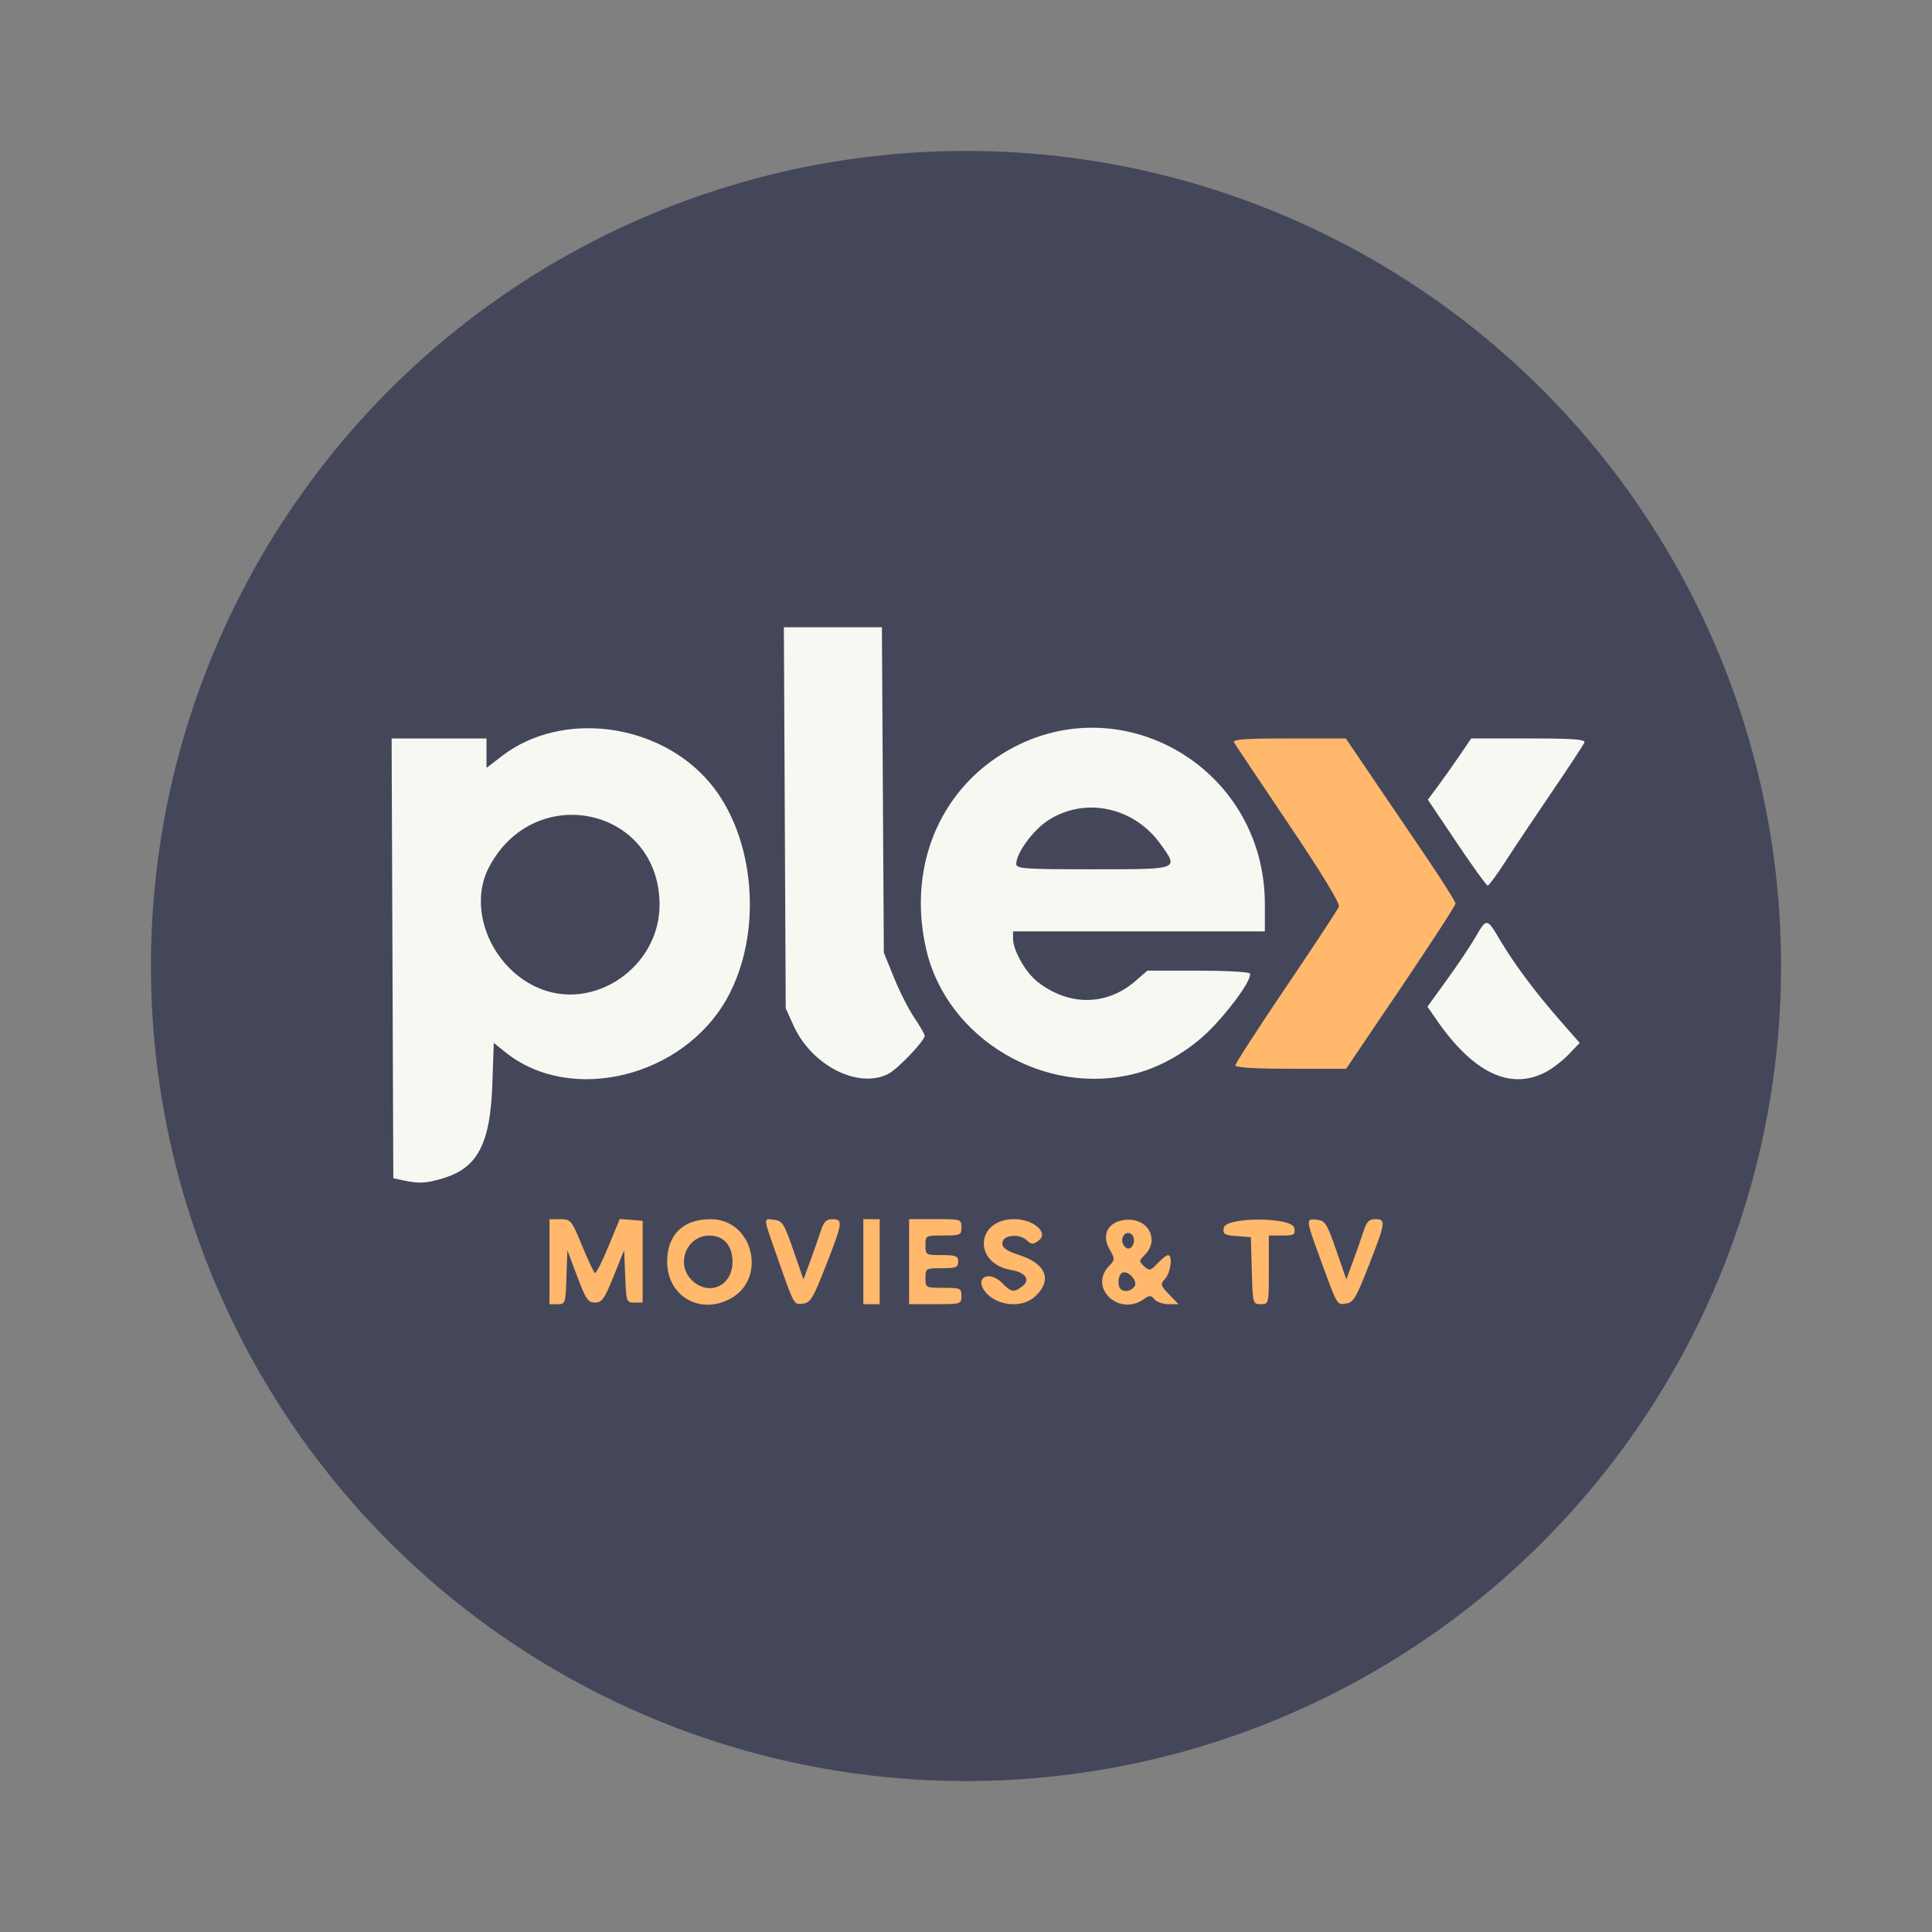 <?xml version="1.0" encoding="UTF-8" standalone="no"?>
<svg
   width="64"
   height="64"
   version="1.1"
   viewBox="0 0 64 64"
   id="svg8118"
   sodipodi:docname="tv.plex.PlexDesktop.svg"
   inkscape:version="1.2.2 (b0a8486541, 2022-12-01)"
   xmlns:inkscape="http://www.inkscape.org/namespaces/inkscape"
   xmlns:sodipodi="http://sodipodi.sourceforge.net/DTD/sodipodi-0.dtd"
   xmlns="http://www.w3.org/2000/svg"
   xmlns:svg="http://www.w3.org/2000/svg">
  <rect x="0" y="0" width="64" height="64" fill="#808080" stroke="none"/>
  <defs
     id="defs8122" />
  <sodipodi:namedview
     id="namedview8120"
     pagecolor="#505050"
     bordercolor="#eeeeee"
     borderopacity="1"
     inkscape:showpageshadow="0"
     inkscape:pageopacity="0"
     inkscape:pagecheckerboard="0"
     inkscape:deskcolor="#505050"
     showgrid="false"
     inkscape:zoom="15.921875"
     inkscape:cx="29.895976"
     inkscape:cy="32.031403"
     inkscape:window-width="2560"
     inkscape:window-height="1361"
     inkscape:window-x="0"
     inkscape:window-y="0"
     inkscape:window-maximized="1"
     inkscape:current-layer="svg8118" />
  <circle
     cx="32"
     cy="32"
     r="27"
     fill="#282a36"
     stroke-width=".964"
     id="circle8108"
     style="fill:#44475a" />
  <path
     d="m18.764 42.311 0.031-0.893 0.326 0.866c0.285 0.756 0.359 0.866 0.59 0.866 0.228 0 0.311-0.117 0.614-0.867l0.351-0.867 0.035 0.867c0.034 0.843 0.042 0.867 0.306 0.867h0.271v-2.708l-0.758-0.062-0.377 0.916c-0.207 0.504-0.408 0.896-0.446 0.873-0.038-0.024-0.231-0.434-0.428-0.912-0.347-0.84-0.371-0.869-0.718-0.869h-0.359v2.817h0.266c0.259 0 0.267-0.025 0.298-0.893zm5.404 0.725c1.264-0.654 0.793-2.649-0.626-2.649-0.914 0-1.442 0.516-1.442 1.408 0 1.126 1.06 1.762 2.068 1.241zm-1.261-0.64c-0.535-0.535-0.157-1.467 0.596-1.467 0.468 0 0.763 0.335 0.763 0.867 0 0.812-0.796 1.164-1.359 0.601zm4.454-0.474c0.557-1.425 0.573-1.535 0.217-1.535-0.208 0-0.29 0.085-0.394 0.406-0.072 0.223-0.23 0.672-0.35 0.998l-0.218 0.592-0.336-0.971c-0.305-0.881-0.363-0.974-0.634-1.005-0.367-0.042-0.372-0.114 0.071 1.149 0.605 1.726 0.573 1.666 0.885 1.628 0.247-0.03 0.334-0.175 0.758-1.262zm1.78-0.127v-1.408h-0.542v2.817h0.542zm2.708 1.137c0-0.256-0.033-0.271-0.596-0.271-0.59 0-0.596-0.003-0.596-0.325 0-0.318 0.012-0.325 0.542-0.325 0.469 0 0.542-0.029 0.542-0.217s-0.072-0.217-0.542-0.217c-0.53 0-0.542-0.007-0.542-0.325 0-0.322 6e-3 -0.325 0.596-0.325 0.563 0 0.596-0.015 0.596-0.271 0-0.266-0.014-0.271-0.867-0.271h-0.867v2.817h0.867c0.852 0 0.867-0.004 0.867-0.271zm2.426 0.027c0.592-0.532 0.395-1.088-0.489-1.376-0.433-0.141-0.583-0.243-0.583-0.396 0-0.27 0.543-0.342 0.803-0.106 0.163 0.147 0.215 0.15 0.397 0.017 0.353-0.258-0.16-0.712-0.805-0.712-1.28 0-1.37 1.468-0.103 1.683 0.49 0.083 0.653 0.337 0.356 0.554-0.275 0.201-0.345 0.188-0.661-0.128-0.429-0.429-0.922-0.166-0.555 0.295 0.376 0.472 1.208 0.558 1.641 0.17zm3.605 0.083c0.202-0.142 0.245-0.142 0.362 0 0.073 0.088 0.283 0.161 0.465 0.161h0.332l-0.31-0.323c-0.292-0.305-0.299-0.335-0.129-0.523 0.185-0.205 0.253-0.779 0.091-0.779-0.049 0-0.204 0.122-0.344 0.271-0.234 0.249-0.27 0.257-0.443 0.1-0.18-0.163-0.179-0.182 0.019-0.379 0.498-0.498 0.113-1.224-0.618-1.163-0.59 0.049-0.833 0.478-0.552 0.972 0.188 0.33 0.188 0.346-0.027 0.574-0.666 0.709 0.339 1.659 1.152 1.09zm-0.759-0.345c-0.112-0.112-0.085-0.449 0.043-0.528 0.193-0.119 0.556 0.281 0.413 0.454-0.13 0.157-0.339 0.191-0.456 0.074zm0.072-1.506c-0.09-0.235 0.139-0.457 0.303-0.292 0.139 0.139 0.053 0.462-0.123 0.462-0.063 0-0.144-0.076-0.18-0.17zm4.839 0.874v-1.137h0.441c0.395 0 0.437-0.025 0.406-0.244-0.053-0.375-2.29-0.381-2.343-0.007-0.03 0.208 0.023 0.241 0.433 0.271l0.467 0.034 0.031 1.11c0.031 1.1 0.034 1.11 0.298 1.11 0.267 0 0.267-6.93e-4 0.267-1.137zm3.312-0.144c0.557-1.425 0.573-1.535 0.217-1.535-0.208 0-0.29 0.085-0.394 0.406-0.072 0.223-0.23 0.672-0.35 0.998l-0.218 0.592-0.336-0.971c-0.305-0.881-0.363-0.974-0.634-1.005-0.375-0.043-0.374-0.022 0.07 1.194 0.623 1.705 0.576 1.621 0.886 1.583 0.247-0.03 0.334-0.175 0.758-1.262z"
     fill="#fdb613"
     stroke-width=".108"
     id="path8110"
     style="fill:#ffb86c" />
  <g
     transform="translate(.73)"
     stroke-width=".108"
     id="g8116">
    <path
       d="m13.933 39.036c1.157-0.343 1.577-1.139 1.646-3.112l0.048-1.376 0.394 0.315c2.16 1.728 5.87 0.825 7.329-1.784 1.201-2.148 0.952-5.336-0.558-7.138-1.677-2.002-4.906-2.423-6.891-0.899l-0.515 0.395v-0.974h-3.143l0.028 7.284 0.028 7.284 0.325 0.069c0.532 0.114 0.746 0.103 1.31-0.064zm3.124-6.329c-1.531-0.696-2.3-2.612-1.593-3.971 1.495-2.873 5.614-2.002 5.655 1.196 0.026 2.101-2.198 3.621-4.061 2.774zm11.646 2.863c0.308-0.159 1.199-1.095 1.199-1.259 0-0.048-0.154-0.316-0.342-0.594s-0.493-0.878-0.677-1.333l-0.335-0.826-0.064-10.779h-3.247l0.061 12.621 0.259 0.573c0.6 1.327 2.149 2.114 3.147 1.597zm8.177-0.006c0.941-0.245 1.92-0.843 2.623-1.602 0.693-0.748 1.256-1.575 1.169-1.716-0.031-0.051-0.808-0.092-1.726-0.092h-1.669l-0.371 0.325c-0.955 0.838-2.196 0.863-3.243 0.064-0.411-0.313-0.835-1.051-0.835-1.453v-0.237h8.342v-0.898c0-4.664-5.058-7.436-8.879-4.867-2.037 1.369-2.936 3.832-2.332 6.39 0.695 2.95 3.938 4.863 6.923 4.085zm-3.945-6.949c0-0.352 0.545-1.101 1.038-1.428 1.207-0.799 2.839-0.469 3.724 0.753 0.632 0.873 0.678 0.856-2.216 0.856-2.301 0-2.546-0.017-2.546-0.18zm17.527 6.906c0.221-0.114 0.568-0.38 0.77-0.59l0.368-0.383-0.646-0.737c-0.819-0.935-1.514-1.865-1.987-2.66-0.447-0.752-0.446-0.752-0.819-0.108-0.164 0.283-0.589 0.917-0.945 1.41l-0.647 0.895 0.312 0.45c1.204 1.739 2.426 2.325 3.593 1.723zm-1.297-7.024c0.299-0.462 0.992-1.498 1.54-2.302s1.02-1.523 1.05-1.598c0.042-0.105-0.371-0.135-1.848-0.135h-1.902l-0.386 0.569c-0.213 0.313-0.536 0.769-0.718 1.014l-0.332 0.445 0.956 1.424c0.526 0.783 0.988 1.424 1.027 1.424 0.039 0 0.315-0.378 0.614-0.84z"
       fill="#f8f8f2"
       id="path8112" />
    <path
       d="m45.675 32.723c0.996-1.475 1.811-2.731 1.812-2.792 7.6e-4 -0.061-0.461-0.792-1.027-1.625-0.566-0.833-1.384-2.038-1.818-2.679l-0.79-1.165h-1.89c-1.481 0-1.873 0.029-1.812 0.135 0.043 0.074 0.857 1.291 1.808 2.703 1.088 1.615 1.706 2.629 1.665 2.734-0.035 0.091-0.821 1.286-1.747 2.655-0.926 1.369-1.683 2.54-1.683 2.602 0 0.073 0.638 0.113 1.835 0.113h1.835z"
       fill="#ebaf00"
       id="path8114"
       style="fill:#ffb86c" />
  </g>
</svg>
